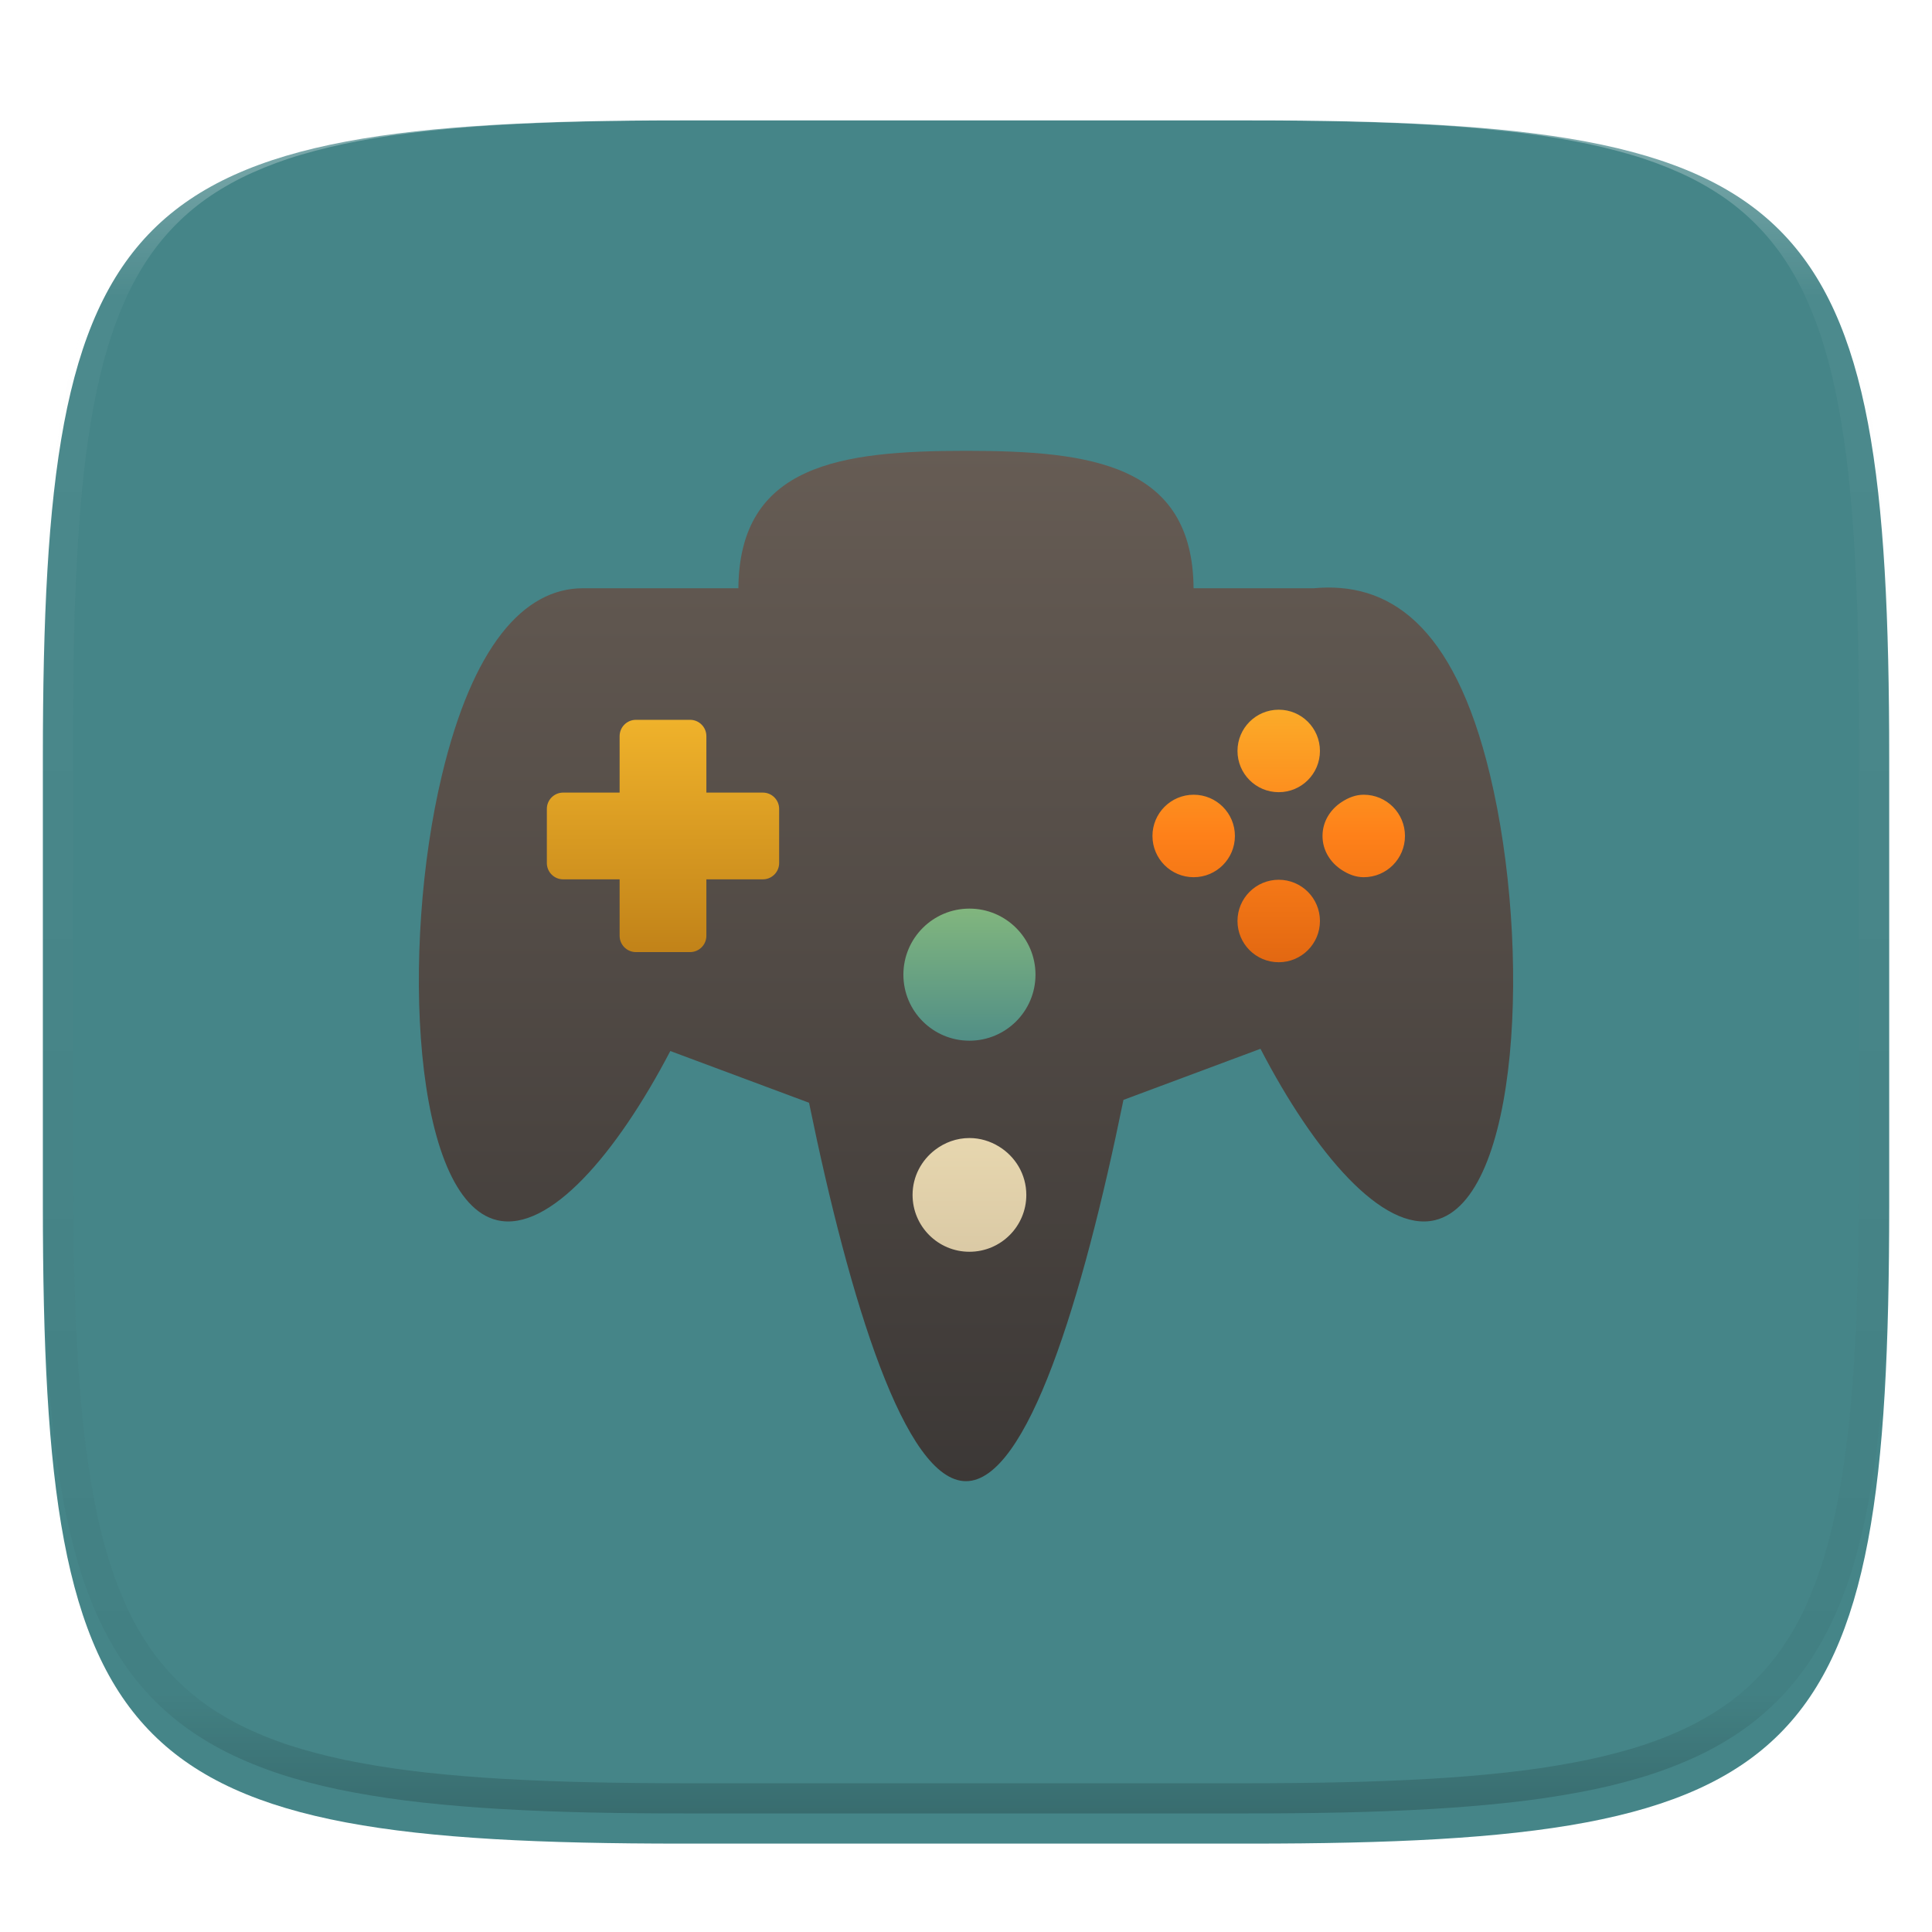 <svg xmlns="http://www.w3.org/2000/svg" style="isolation:isolate" width="256" height="256" viewBox="0 0 256 256">
 <defs>
  <clipPath id="_clipPath_TdxnawUne91Mfu7IARbGsk1RyKntYI2l">
   <rect width="256" height="256"/>
  </clipPath>
 </defs>
 <g clip-path="url(#_clipPath_TdxnawUne91Mfu7IARbGsk1RyKntYI2l)">
  <defs>
   <filter id="wCITXkyheAXFwkNI2XHZ71ggJruOsNKb" width="400%" height="400%" x="-200%" y="-200%" color-interpolation-filters="sRGB" filterUnits="objectBoundingBox">
    <feGaussianBlur xmlns="http://www.w3.org/2000/svg" in="SourceGraphic" stdDeviation="4.294"/>
    <feOffset xmlns="http://www.w3.org/2000/svg" dx="0" dy="4" result="pf_100_offsetBlur"/>
    <feFlood xmlns="http://www.w3.org/2000/svg" flood-opacity=".4"/>
    <feComposite xmlns="http://www.w3.org/2000/svg" in2="pf_100_offsetBlur" operator="in" result="pf_100_dropShadow"/>
    <feBlend xmlns="http://www.w3.org/2000/svg" in="SourceGraphic" in2="pf_100_dropShadow" mode="normal"/>
   </filter>
  </defs>
  <g filter="url(#wCITXkyheAXFwkNI2XHZ71ggJruOsNKb)">
   <linearGradient id="_lgradient_94" x1=".5" x2=".5" y1="0" y2="1" gradientTransform="matrix(244.648,0,0,228.338,5.68,11.95)" gradientUnits="userSpaceOnUse">
    <stop offset="0%" style="stop-color:#458588"/>
    <stop offset="100%" style="stop-color:#458588"/>
   </linearGradient>
   <path fill="url(#_lgradient_94)" d="M 165.689 11.95 C 239.745 11.95 250.328 22.507 250.328 96.494 L 250.328 155.745 C 250.328 229.731 239.745 240.288 165.689 240.288 L 90.319 240.288 C 16.264 240.288 5.68 229.731 5.68 155.745 L 5.68 96.494 C 5.68 22.507 16.264 11.95 90.319 11.95 L 165.689 11.95 Z"/>
  </g>
  <g opacity=".4">
   <linearGradient id="_lgradient_95" x1=".517" x2=".517" y1="0" y2="1" gradientTransform="matrix(244.65,0,0,228.34,5.68,11.95)" gradientUnits="userSpaceOnUse">
    <stop offset="0%" style="stop-color:rgb(255,255,255)"/>
    <stop offset="12.5%" stop-opacity=".098" style="stop-color:rgb(255,255,255)"/>
    <stop offset="92.5%" stop-opacity=".098" style="stop-color:rgb(0,0,0)"/>
    <stop offset="100%" stop-opacity=".498" style="stop-color:rgb(0,0,0)"/>
   </linearGradient>
   <path fill="url(#_lgradient_95)" fill-rule="evenodd" d="M 165.068 11.951 C 169.396 11.941 173.724 11.991 178.052 12.089 C 181.927 12.167 185.803 12.315 189.678 12.541 C 193.131 12.737 196.583 13.022 200.026 13.395 C 203.085 13.73 206.144 14.181 209.174 14.741 C 211.889 15.243 214.574 15.881 217.22 16.657 C 219.62 17.355 221.971 18.219 224.243 19.241 C 226.358 20.184 228.384 21.304 230.302 22.591 C 232.142 23.829 233.863 25.244 235.437 26.806 C 237.001 28.378 238.417 30.088 239.656 31.925 C 240.945 33.841 242.066 35.865 243.02 37.967 C 244.043 40.247 244.909 42.585 245.617 44.972 C 246.394 47.615 247.034 50.297 247.535 53.009 C 248.096 56.035 248.548 59.081 248.883 62.136 C 249.257 65.575 249.542 69.014 249.739 72.462 C 249.965 76.323 250.112 80.194 250.201 84.055 C 250.289 88.378 250.339 92.701 250.329 97.014 L 250.329 155.226 C 250.339 159.549 250.289 163.862 250.201 168.185 C 250.112 172.056 249.965 175.917 249.739 179.778 C 249.542 183.226 249.257 186.675 248.883 190.104 C 248.548 193.159 248.096 196.215 247.535 199.241 C 247.034 201.943 246.394 204.625 245.617 207.268 C 244.909 209.655 244.043 212.003 243.02 214.273 C 242.066 216.385 240.945 218.399 239.656 220.315 C 238.417 222.152 237.001 223.872 235.437 225.434 C 233.863 226.996 232.142 228.411 230.302 229.649 C 228.384 230.936 226.358 232.056 224.243 232.999 C 221.971 234.021 219.62 234.885 217.22 235.593 C 214.574 236.369 211.889 237.007 209.174 237.499 C 206.144 238.068 203.085 238.51 200.026 238.845 C 196.583 239.218 193.131 239.503 189.678 239.699 C 185.803 239.925 181.927 240.073 178.052 240.161 C 173.724 240.249 169.396 240.299 165.068 240.289 L 90.942 240.289 C 86.614 240.299 82.286 240.249 77.958 240.161 C 74.083 240.073 70.207 239.925 66.332 239.699 C 62.879 239.503 59.427 239.218 55.984 238.845 C 52.925 238.51 49.866 238.068 46.836 237.499 C 44.121 237.007 41.436 236.369 38.79 235.593 C 36.39 234.885 34.039 234.021 31.767 232.999 C 29.652 232.056 27.626 230.936 25.708 229.649 C 23.868 228.411 22.147 226.996 20.573 225.434 C 19.009 223.872 17.593 222.152 16.354 220.315 C 15.065 218.399 13.944 216.385 12.99 214.273 C 11.967 212.003 11.101 209.655 10.393 207.268 C 9.616 204.625 8.976 201.943 8.475 199.241 C 7.914 196.215 7.462 193.159 7.127 190.104 C 6.753 186.675 6.468 183.226 6.271 179.778 C 6.045 175.917 5.898 172.056 5.809 168.185 C 5.721 163.862 5.671 159.549 5.681 155.226 L 5.681 97.014 C 5.671 92.701 5.721 88.378 5.809 84.055 C 5.898 80.194 6.045 76.323 6.271 72.462 C 6.468 69.014 6.753 65.575 7.127 62.136 C 7.462 59.081 7.914 56.035 8.475 53.009 C 8.976 50.297 9.616 47.615 10.393 44.972 C 11.101 42.585 11.967 40.247 12.99 37.967 C 13.944 35.865 15.065 33.841 16.354 31.925 C 17.593 30.088 19.009 28.378 20.573 26.806 C 22.147 25.244 23.868 23.829 25.708 22.591 C 27.626 21.304 29.652 20.184 31.767 19.241 C 34.039 18.219 36.39 17.355 38.79 16.657 C 41.436 15.881 44.121 15.243 46.836 14.741 C 49.866 14.181 52.925 13.73 55.984 13.395 C 59.427 13.022 62.879 12.737 66.332 12.541 C 70.207 12.315 74.083 12.167 77.958 12.089 C 82.286 11.991 86.614 11.941 90.942 11.951 L 165.068 11.951 Z M 165.078 15.96 C 169.376 15.95 173.675 15.999 177.973 16.087 C 181.8 16.176 185.626 16.323 189.452 16.539 C 192.836 16.736 196.219 17.011 199.583 17.384 C 202.554 17.699 205.515 18.131 208.446 18.681 C 211.023 19.153 213.58 19.762 216.099 20.499 C 218.322 21.147 220.495 21.953 222.6 22.896 C 224.509 23.751 226.338 24.763 228.069 25.922 C 229.692 27.013 231.207 28.26 232.594 29.646 C 233.981 31.031 235.23 32.544 236.332 34.165 C 237.492 35.894 238.506 37.712 239.361 39.608 C 240.306 41.72 241.112 43.892 241.761 46.102 C 242.509 48.617 243.109 51.162 243.591 53.736 C 244.132 56.664 244.565 59.611 244.889 62.578 C 245.263 65.938 245.539 69.308 245.735 72.688 C 245.952 76.51 246.109 80.322 246.188 84.144 C 246.276 88.437 246.325 92.721 246.325 97.014 C 246.325 97.014 246.325 97.014 246.325 97.014 L 246.325 155.226 C 246.325 155.226 246.325 155.226 246.325 155.226 C 246.325 159.519 246.276 163.803 246.188 168.096 C 246.109 171.918 245.952 175.74 245.735 179.552 C 245.539 182.932 245.263 186.302 244.889 189.672 C 244.565 192.629 244.132 195.576 243.591 198.504 C 243.109 201.078 242.509 203.623 241.761 206.138 C 241.112 208.358 240.306 210.52 239.361 212.632 C 238.506 214.528 237.492 216.356 236.332 218.075 C 235.23 219.706 233.981 221.219 232.594 222.604 C 231.207 223.98 229.692 225.227 228.069 226.318 C 226.338 227.477 224.509 228.489 222.6 229.344 C 220.495 230.297 218.322 231.093 216.099 231.741 C 213.58 232.478 211.023 233.087 208.446 233.559 C 205.515 234.109 202.554 234.541 199.583 234.865 C 196.219 235.229 192.836 235.514 189.452 235.701 C 185.626 235.917 181.8 236.074 177.973 236.153 C 173.675 236.251 169.376 236.29 165.078 236.29 C 165.078 236.29 165.078 236.29 165.068 236.29 L 90.942 236.29 C 90.932 236.29 90.932 236.29 90.932 236.29 C 86.634 236.29 82.335 236.251 78.037 236.153 C 74.21 236.074 70.384 235.917 66.558 235.701 C 63.174 235.514 59.791 235.229 56.427 234.865 C 53.456 234.541 50.495 234.109 47.564 233.559 C 44.987 233.087 42.43 232.478 39.911 231.741 C 37.688 231.093 35.515 230.297 33.41 229.344 C 31.501 228.489 29.672 227.477 27.941 226.318 C 26.318 225.227 24.803 223.98 23.416 222.604 C 22.029 221.219 20.78 219.706 19.678 218.075 C 18.518 216.356 17.504 214.528 16.649 212.632 C 15.704 210.52 14.898 208.358 14.249 206.138 C 13.501 203.623 12.901 201.078 12.419 198.504 C 11.878 195.576 11.445 192.629 11.121 189.672 C 10.747 186.302 10.472 182.932 10.275 179.552 C 10.058 175.74 9.901 171.918 9.822 168.096 C 9.734 163.803 9.685 159.519 9.685 155.226 C 9.685 155.226 9.685 155.226 9.685 155.226 L 9.685 97.014 C 9.685 97.014 9.685 97.014 9.685 97.014 C 9.685 92.721 9.734 88.437 9.822 84.144 C 9.901 80.322 10.058 76.51 10.275 72.688 C 10.472 69.308 10.747 65.938 11.121 62.578 C 11.445 59.611 11.878 56.664 12.419 53.736 C 12.901 51.162 13.501 48.617 14.249 46.102 C 14.898 43.892 15.704 41.72 16.649 39.608 C 17.504 37.712 18.518 35.894 19.678 34.165 C 20.78 32.544 22.029 31.031 23.416 29.646 C 24.803 28.26 26.318 27.013 27.941 25.922 C 29.672 24.763 31.501 23.751 33.41 22.896 C 35.515 21.953 37.688 21.147 39.911 20.499 C 42.43 19.762 44.987 19.153 47.564 18.681 C 50.495 18.131 53.456 17.699 56.427 17.384 C 59.791 17.011 63.174 16.736 66.558 16.539 C 70.384 16.323 74.21 16.176 78.037 16.087 C 82.335 15.999 86.634 15.95 90.932 15.96 C 90.932 15.96 90.932 15.96 90.942 15.96 L 165.068 15.96 C 165.078 15.96 165.078 15.96 165.078 15.96 Z"/>
  </g>
  <g>
   <g>
    <linearGradient id="_lgradient_96" x1="0" x2="0" y1="0" y2="1" gradientTransform="matrix(26.255,0,0,26.255,114.574,146.04)" gradientUnits="userSpaceOnUse">
     <stop offset="0%" style="stop-color:#ebdbb2"/>
     <stop offset="100%" style="stop-color:#d5c4a1"/>
    </linearGradient>
    <circle fill="url(#_lgradient_96)" cx="127.701" cy="159.168" r="13.128" vector-effect="non-scaling-stroke"/>
    <linearGradient id="_lgradient_97" x1=".5" x2=".5" y1="0" y2="1" gradientTransform="matrix(26.255,0,0,26.255,115.23,115.847)" gradientUnits="userSpaceOnUse">
     <stop offset="0%" style="stop-color:#8ec07c"/>
     <stop offset="100%" style="stop-color:#458588"/>
    </linearGradient>
    <circle fill="url(#_lgradient_97)" cx="128.358" cy="128.974" r="13.128" vector-effect="non-scaling-stroke"/>
    <linearGradient id="_lgradient_98" x1="0" x2="0" y1="0" y2="1" gradientTransform="matrix(47.916,0,0,47.916,142.142,86.966)" gradientUnits="userSpaceOnUse">
     <stop offset="0%" style="stop-color:#fabd2f"/>
     <stop offset="50%" style="stop-color:#fe8019"/>
     <stop offset="100%" style="stop-color:#d65d0e"/>
    </linearGradient>
    <circle fill="url(#_lgradient_98)" cx="166.1" cy="110.924" r="23.958" vector-effect="non-scaling-stroke"/>
    <linearGradient id="_lgradient_99" x1="0" x2="0" y1="0" y2="1" gradientTransform="matrix(45.947,0,0,45.947,63.376,88.279)" gradientUnits="userSpaceOnUse">
     <stop offset="0%" style="stop-color:#fabd2f"/>
     <stop offset="100%" style="stop-color:#b57614"/>
    </linearGradient>
    <circle fill="url(#_lgradient_99)" cx="86.349" cy="111.252" r="22.973" vector-effect="non-scaling-stroke"/>
   </g>
   <linearGradient id="_lgradient_100" x1="0" x2="0" y1="0" y2="1" gradientTransform="matrix(145,0,0,136.527,55.5,59.737)" gradientUnits="userSpaceOnUse">
    <stop offset="0%" style="stop-color:#665c54"/>
    <stop offset="100%" style="stop-color:#3c3836"/>
   </linearGradient>
   <path fill="url(#_lgradient_100)" d="M 197.442 102.708 C 192.588 82.399 183.796 77.053 174.082 77.946 L 158.155 77.946 C 158.022 61.518 144.57 59.737 127.998 59.737 C 111.415 59.737 97.973 61.518 97.84 77.946 C 97.84 77.946 82.547 77.946 77.239 77.946 C 69.349 77.946 62.614 85.721 58.558 102.708 C 53.062 125.659 54.672 158.997 65.858 161.678 C 72.765 163.329 81.7 152.889 88.82 139.266 L 107.202 146.12 C 112.617 172.515 119.932 196.263 127.998 196.263 C 136.097 196.263 143.444 172.286 148.864 145.74 L 167.019 138.971 C 174.167 152.741 183.188 163.343 190.141 161.678 C 201.327 158.997 202.938 125.659 197.442 102.708 L 197.442 102.708 Z M 169.437 94.039 C 172.458 94.039 174.899 96.485 174.899 99.504 C 174.899 102.522 172.458 104.969 169.437 104.969 C 166.415 104.969 163.974 102.522 163.974 99.504 C 163.974 96.485 166.415 94.039 169.437 94.039 Z M 137.208 129.148 C 137.208 133.982 133.289 137.898 128.454 137.898 C 123.623 137.898 119.704 133.982 119.704 129.148 C 119.704 124.315 123.623 120.396 128.454 120.396 C 133.289 120.396 137.208 124.315 137.208 129.148 Z M 103.241 114.357 C 103.241 115.551 102.271 116.518 101.079 116.518 L 93.598 116.518 L 93.598 123.997 C 93.598 125.191 92.629 126.158 91.436 126.158 L 84.264 126.158 C 83.072 126.158 82.103 125.191 82.103 123.997 L 82.103 116.518 L 77.239 116.518 L 74.622 116.518 C 73.43 116.518 72.461 115.551 72.461 114.357 L 72.461 107.184 C 72.461 105.99 73.429 105.023 74.622 105.023 L 77.239 105.023 L 82.103 105.023 L 82.103 97.542 C 82.103 96.347 83.072 95.38 84.264 95.38 L 91.437 95.38 C 92.629 95.38 93.598 96.347 93.598 97.542 L 93.598 105.023 L 101.08 105.023 C 102.272 105.023 103.241 105.99 103.241 107.184 L 103.241 114.357 L 103.241 114.357 Z M 135.992 158.332 C 135.992 162.493 132.619 165.865 128.454 165.865 C 124.292 165.865 120.92 162.493 120.92 158.332 C 120.92 155.884 122.107 153.729 123.917 152.352 C 125.18 151.39 126.743 150.796 128.454 150.796 C 129.879 150.796 131.199 151.214 132.334 151.901 C 134.519 153.221 135.992 155.596 135.992 158.332 Z M 158.17 116.235 C 155.149 116.235 152.707 113.787 152.707 110.768 C 152.707 107.754 155.149 105.306 158.17 105.306 C 161.19 105.306 163.632 107.754 163.632 110.768 C 163.632 113.787 161.19 116.235 158.17 116.235 Z M 163.974 122.037 C 163.974 119.019 166.415 116.573 169.437 116.573 C 172.458 116.573 174.899 119.019 174.899 122.037 C 174.899 125.056 172.458 127.502 169.437 127.502 C 166.415 127.502 163.974 125.056 163.974 122.037 Z M 180.703 116.235 C 179.616 116.235 178.665 115.839 177.815 115.292 C 176.3 114.321 175.24 112.701 175.24 110.768 C 175.24 108.837 176.3 107.22 177.815 106.249 C 178.665 105.702 179.616 105.306 180.703 105.306 C 183.724 105.306 186.166 107.754 186.166 110.768 C 186.166 113.787 183.724 116.235 180.703 116.235 Z"/>
  </g>
 </g>
</svg>
